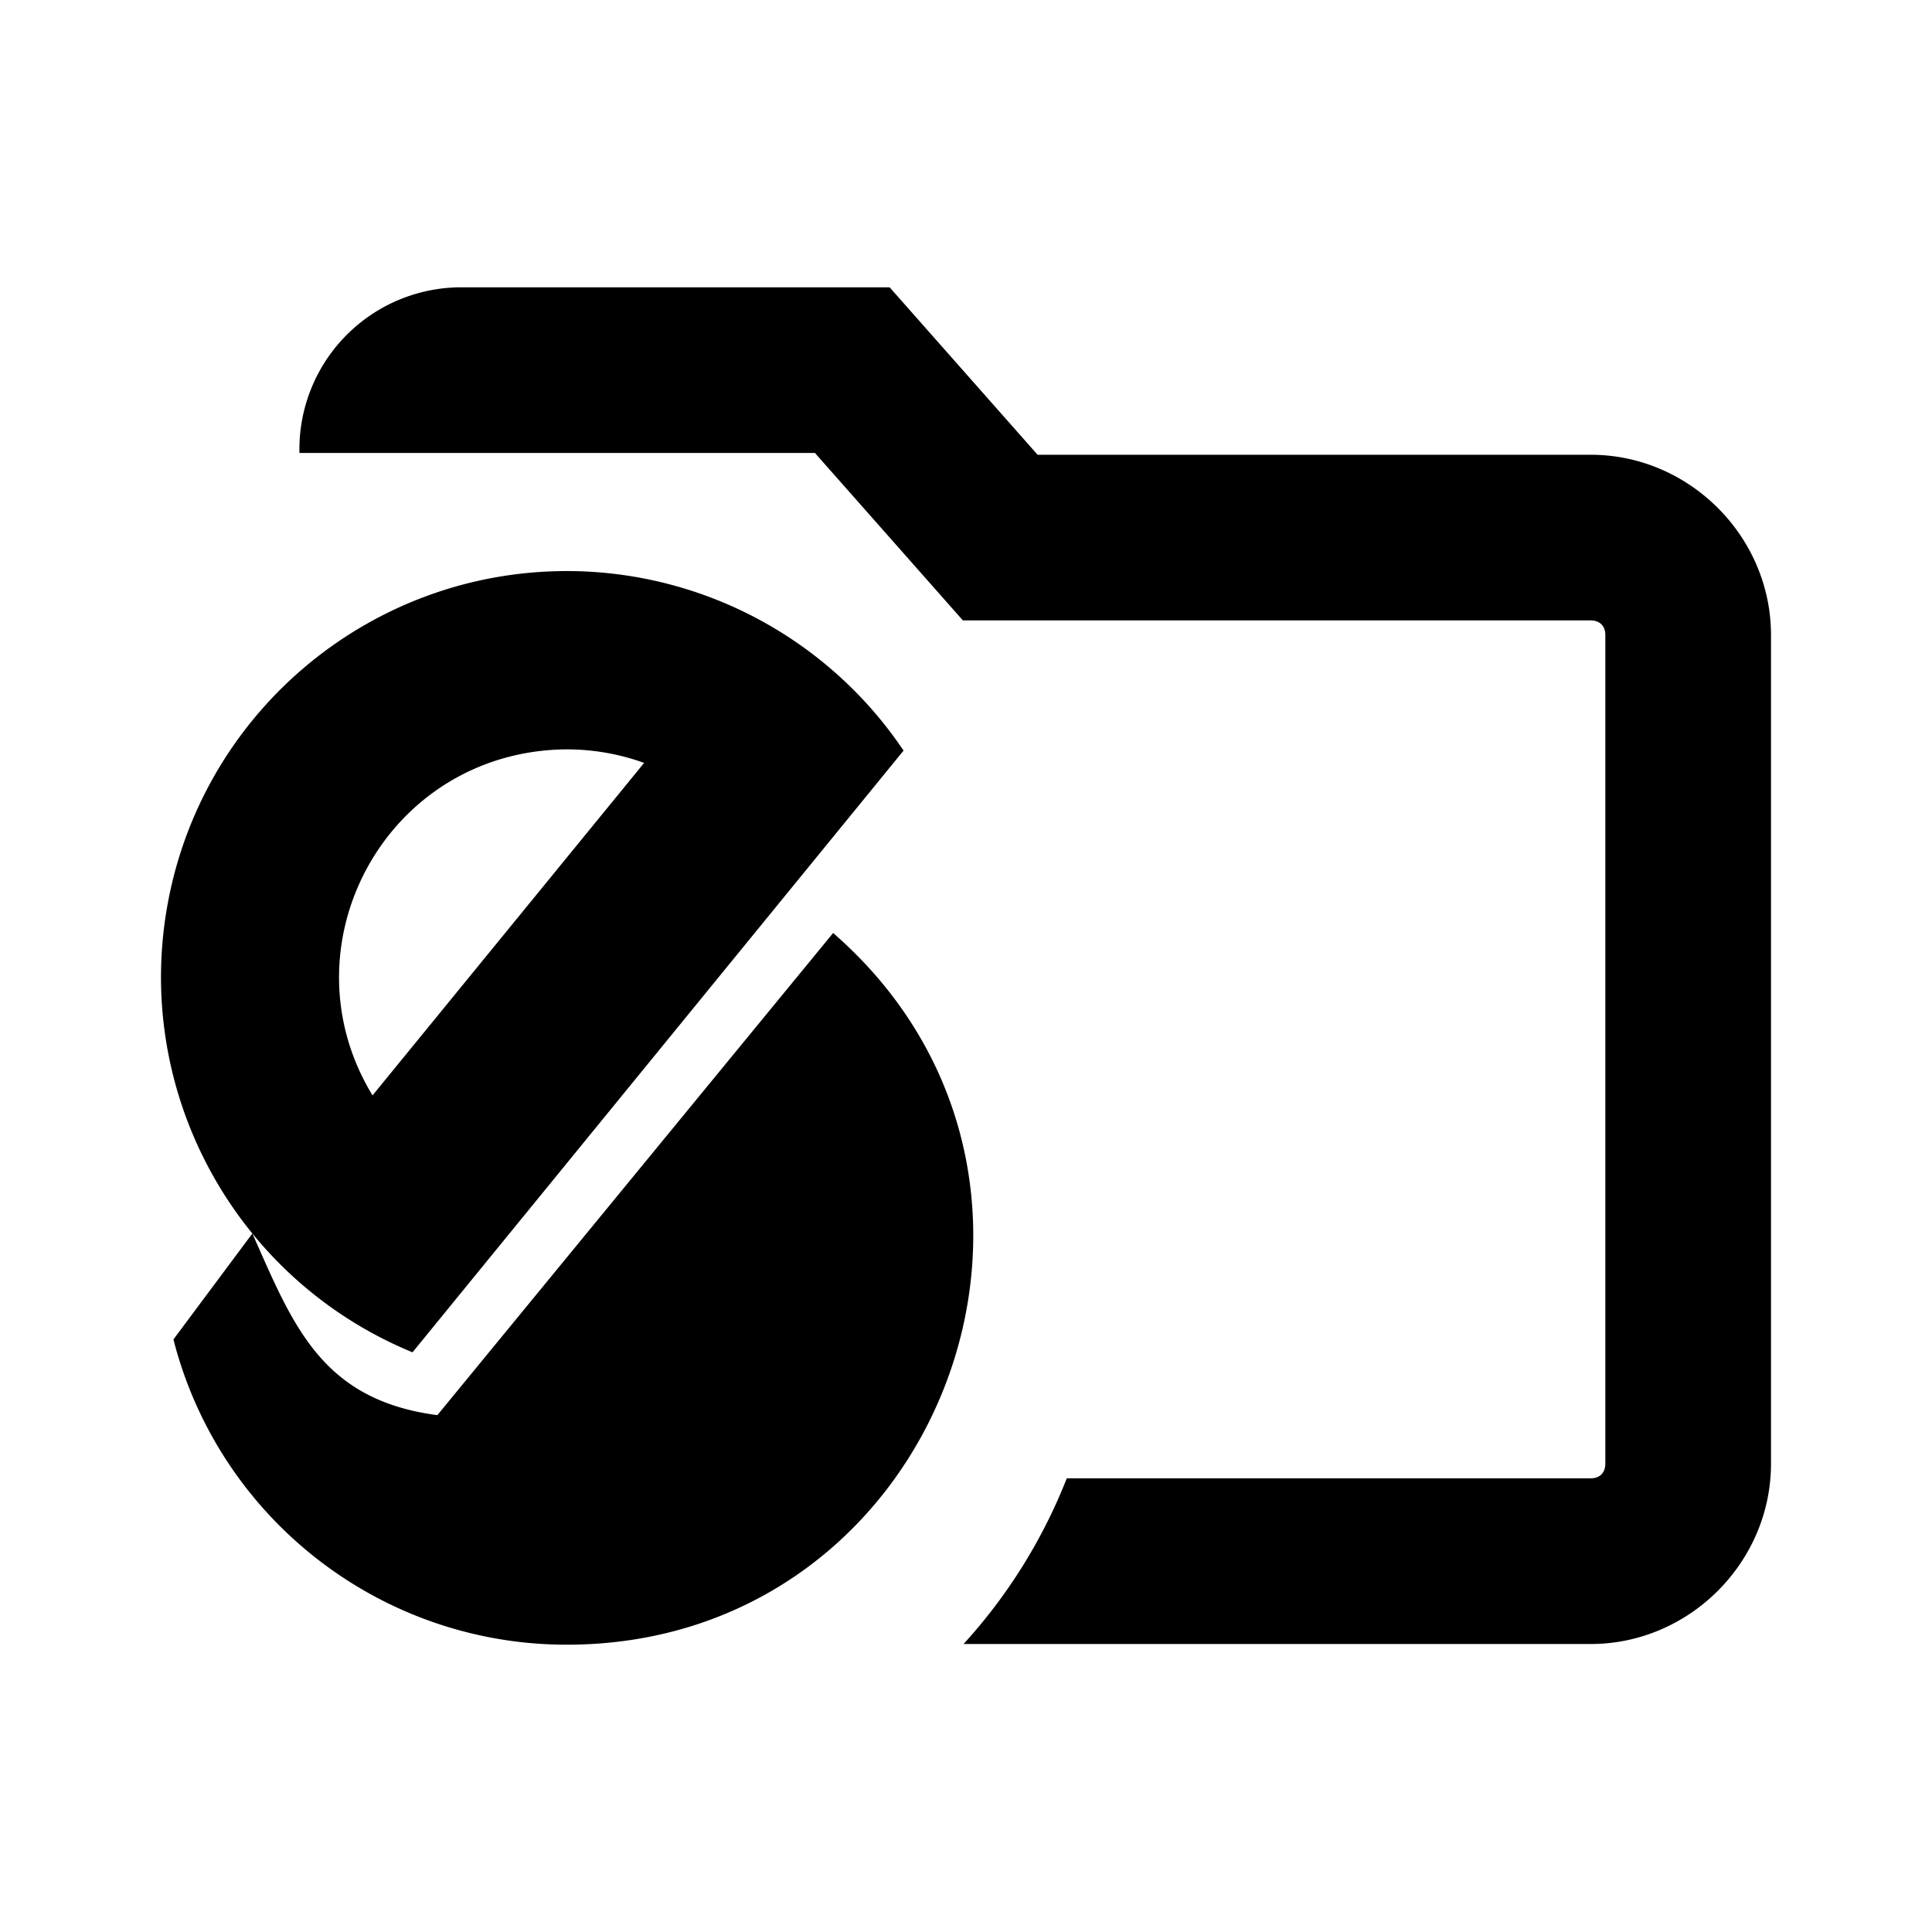 <svg xmlns="http://www.w3.org/2000/svg" width="192" height="192" viewBox="0 0 192 192"><path d="M45.849 28.552a16.095 16.095 0 0 0-16.094 16.094v.37h51.233l14.702 16.64h62.393c.9 0 1.453.553 1.453 1.453v82.353c0 .9-.553 1.452-1.453 1.452h-52.069a53.333 53.333 0 0 1-10.256 16.465h62.325c9.798 0 17.917-8.119 17.917-17.917V63.11c0-9.798-8.12-17.917-17.917-17.917h-54.97l-14.702-16.64zm10.468 28.2c-19.258.01-35.821 13.635-39.55 32.528-3.729 18.893 6.418 37.785 24.228 45.111l48.8-59.798a40.342 40.342 0 0 0-33.478-17.842zm.25 17.721c2.54.027 5.056.48 7.445 1.343l-26.99 33.043c-8.653-14.2.467-32.572 17.01-34.265a22.629 22.629 0 0 1 2.534-.121zM82.796 92.72l-39.331 47.915c-11.596-1.516-14.367-9.032-18.387-18.05l-7.843 10.525c4.567 17.853 20.653 30.339 39.081 30.338 37.283.004 54.596-46.247 26.48-70.728z"/></svg>